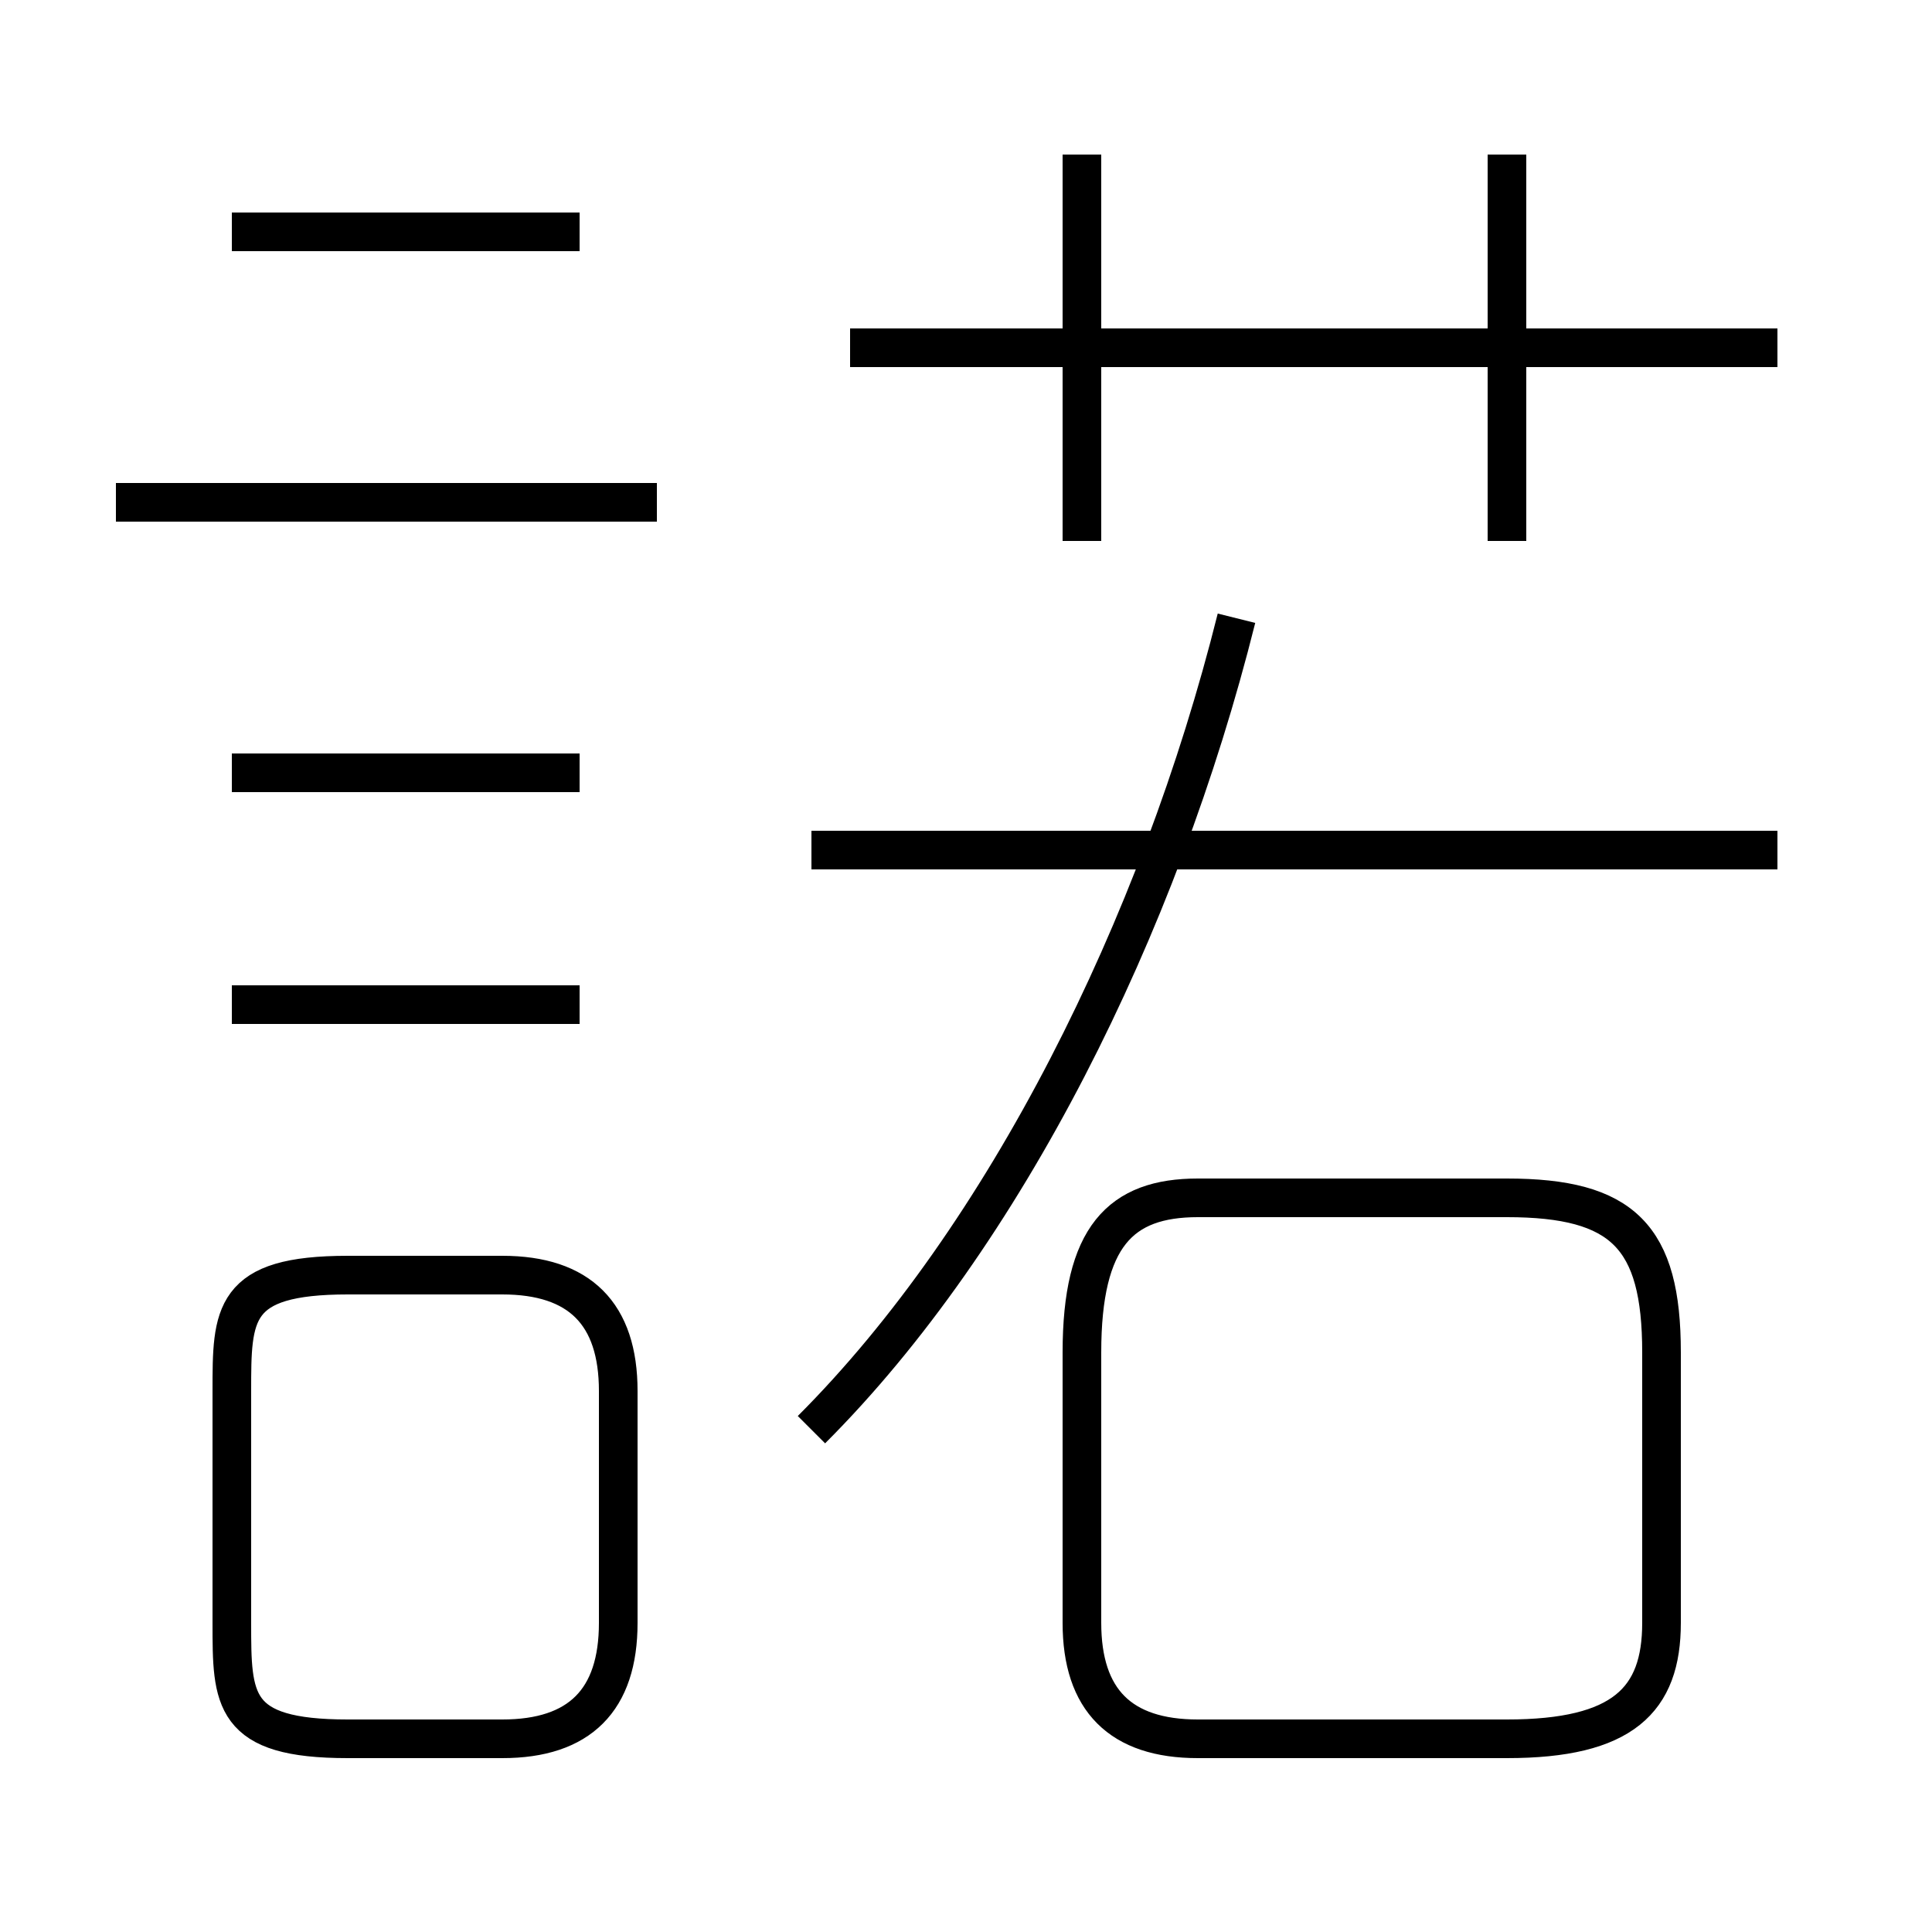 <?xml version='1.0' encoding='utf8'?>
<svg viewBox="0.0 -6.0 50.0 50.0" version="1.1" xmlns="http://www.w3.org/2000/svg">
<rect x="0.0" y="-6.0" width="50.0" height="50.0" fill="#808080" stroke="none"/>
<rect x="-1000" y="-1000" width="2000" height="2000" stroke="white" fill="white"/>
<g style="fill:white;stroke:#000000;  stroke-width:1">
<path d="M 21 -7 C 26 -12 30 -20 32 -28 M 9 1 L 13 1 C 15 1 16 0 16 -2 L 16 -8 C 16 -10 15 -11 13 -11 L 9 -11 C 6 -11 6 -10 6 -8 L 6 -2 C 6 0 6 1 9 1 Z M 15 -18 L 6 -18 M 15 -24 L 6 -24 M 31 1 L 39 1 C 42 1 43 0 43 -2 L 43 -9 C 43 -12 42 -13 39 -13 L 31 -13 C 29 -13 28 -12 28 -9 L 28 -2 C 28 0 29 1 31 1 Z M 17 -31 L 3 -31 M 15 -38 L 6 -38 M 46 -22 L 21 -22 M 28 -30 L 28 -40 M 46 -35 L 22 -35 M 39 -30 L 39 -40" transform="translate(0.0 38.0)" />
</g>
</svg>